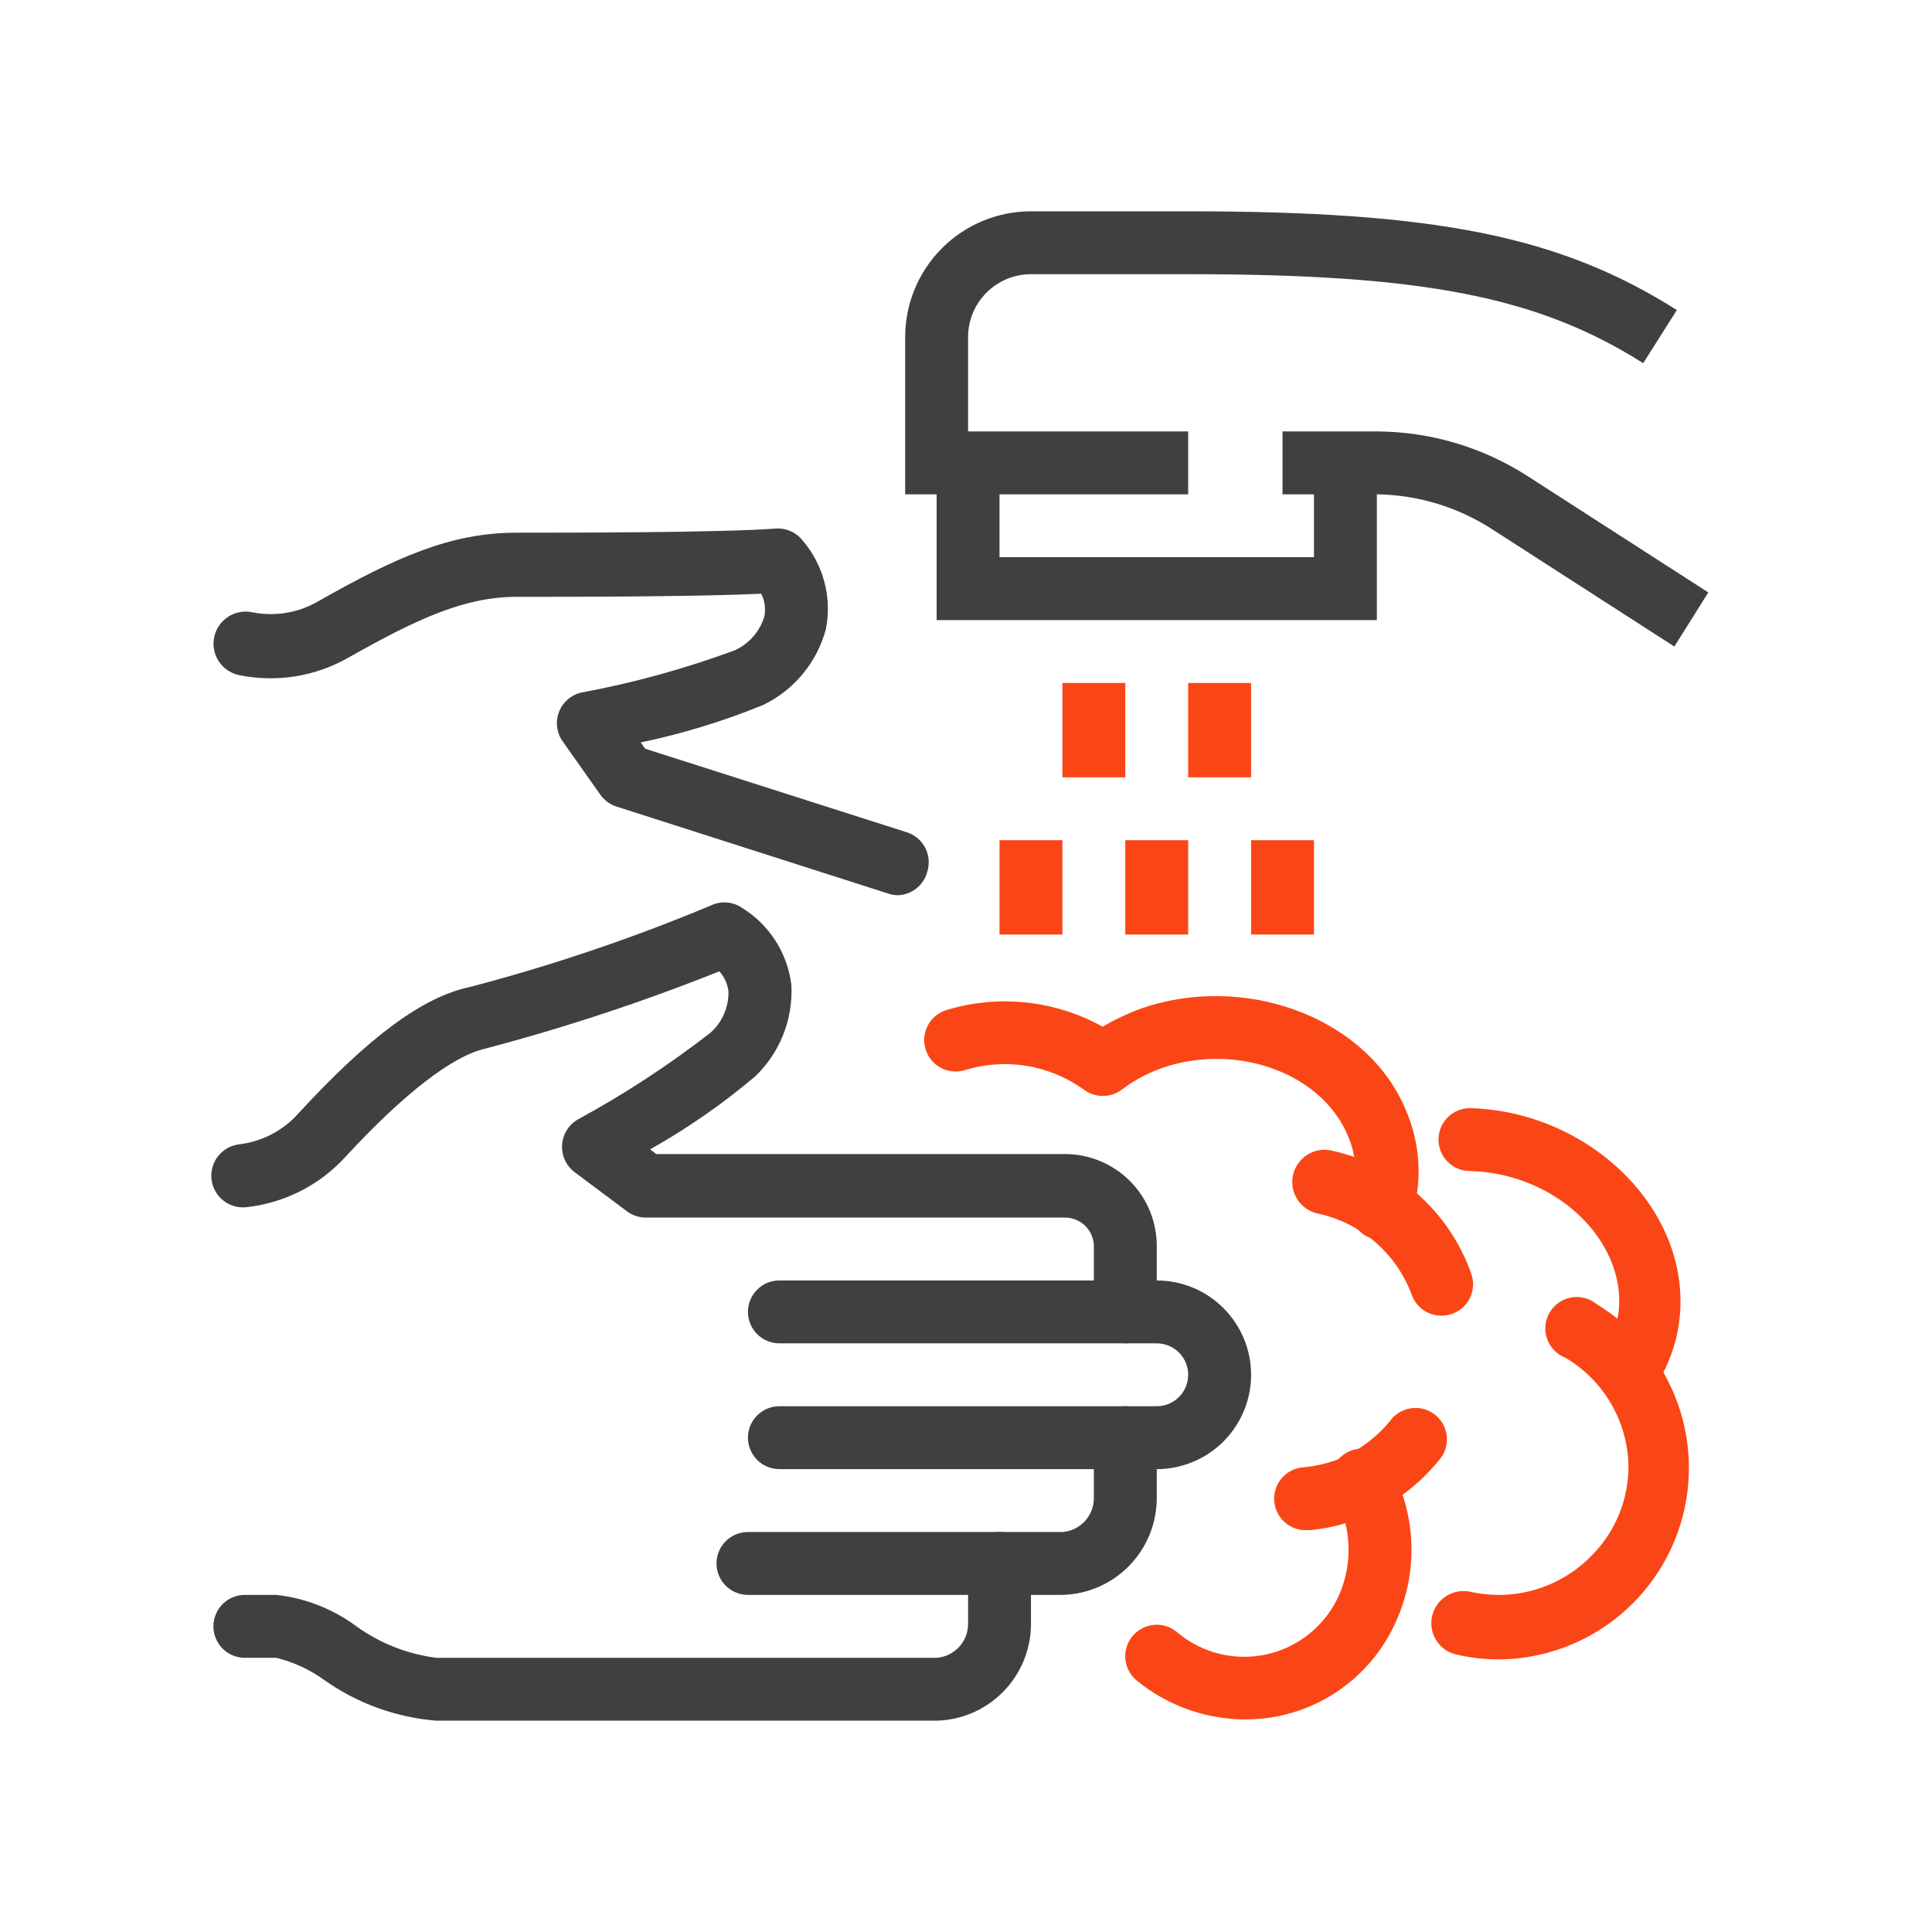 <svg width="64" height="64" viewBox="0 0 64 64" fill="none" xmlns="http://www.w3.org/2000/svg">
<path d="M47.746 43.583C47.532 43.583 47.323 43.517 47.148 43.394C46.972 43.271 46.839 43.097 46.766 42.896C46.517 42.218 46.099 41.615 45.553 41.143C45.006 40.671 44.348 40.346 43.641 40.198C43.365 40.136 43.125 39.966 42.974 39.727C42.822 39.488 42.772 39.198 42.834 38.922C42.896 38.646 43.066 38.405 43.305 38.254C43.544 38.102 43.834 38.052 44.11 38.115C45.165 38.342 46.144 38.835 46.953 39.548C47.763 40.261 48.377 41.17 48.735 42.188C48.829 42.447 48.816 42.733 48.699 42.983C48.581 43.233 48.37 43.427 48.11 43.521C47.993 43.563 47.87 43.584 47.746 43.583Z" fill="#FA4616"/>
<path d="M43.308 50.688C43.032 50.703 42.761 50.608 42.555 50.423C42.349 50.238 42.224 49.979 42.209 49.703C42.194 49.427 42.289 49.156 42.474 48.95C42.658 48.744 42.917 48.619 43.194 48.604C43.549 48.571 43.899 48.494 44.235 48.375C44.98 48.091 45.632 47.609 46.121 46.979C46.298 46.785 46.542 46.665 46.803 46.643C47.065 46.621 47.326 46.699 47.533 46.861C47.74 47.023 47.878 47.257 47.919 47.517C47.961 47.776 47.902 48.042 47.756 48.26C47.023 49.209 46.038 49.931 44.912 50.344C44.429 50.521 43.925 50.636 43.412 50.688H43.308Z" fill="#FA4616"/>
<path d="M45.777 41.042C45.684 41.052 45.59 41.052 45.496 41.042C45.357 41.005 45.226 40.94 45.113 40.851C45 40.761 44.907 40.65 44.84 40.522C44.772 40.395 44.732 40.255 44.721 40.111C44.71 39.968 44.729 39.823 44.777 39.688C44.983 38.999 44.935 38.26 44.642 37.604C43.788 35.594 41.1 34.573 38.663 35.323C38.122 35.491 37.614 35.751 37.163 36.094C36.981 36.231 36.76 36.306 36.532 36.306C36.305 36.306 36.084 36.231 35.902 36.094C35.336 35.686 34.682 35.416 33.993 35.306C33.304 35.196 32.599 35.248 31.933 35.458C31.672 35.53 31.394 35.498 31.156 35.368C30.919 35.237 30.741 35.02 30.662 34.761C30.582 34.503 30.606 34.223 30.728 33.982C30.851 33.741 31.063 33.557 31.319 33.469C32.179 33.203 33.083 33.115 33.978 33.208C34.873 33.301 35.74 33.574 36.527 34.01C37.011 33.725 37.524 33.494 38.059 33.323C41.486 32.281 45.35 33.812 46.569 36.771C47.045 37.862 47.123 39.086 46.788 40.229C46.736 40.459 46.608 40.664 46.424 40.812C46.241 40.959 46.013 41.04 45.777 41.042V41.042Z" fill="#FA4616"/>
<path d="M41.245 56.958C39.935 56.954 38.665 56.498 37.652 55.667C37.546 55.579 37.459 55.472 37.395 55.35C37.332 55.229 37.292 55.097 37.28 54.96C37.267 54.824 37.282 54.686 37.322 54.556C37.363 54.425 37.429 54.303 37.516 54.198C37.604 54.093 37.711 54.005 37.833 53.942C37.954 53.878 38.086 53.839 38.223 53.826C38.359 53.813 38.496 53.828 38.627 53.868C38.758 53.909 38.88 53.975 38.985 54.062C39.393 54.41 39.876 54.657 40.396 54.785C40.916 54.912 41.459 54.917 41.981 54.797C42.503 54.678 42.99 54.438 43.403 54.097C43.816 53.756 44.144 53.323 44.36 52.833C44.747 51.952 44.776 50.955 44.443 50.052C44.389 49.889 44.319 49.733 44.235 49.583C44.159 49.462 44.109 49.327 44.088 49.186C44.067 49.044 44.075 48.9 44.111 48.762C44.148 48.624 44.213 48.495 44.302 48.384C44.391 48.272 44.501 48.179 44.627 48.112C44.753 48.045 44.892 48.004 45.034 47.992C45.176 47.981 45.32 47.999 45.455 48.045C45.59 48.091 45.714 48.165 45.82 48.261C45.925 48.357 46.01 48.474 46.068 48.604C46.198 48.842 46.31 49.089 46.402 49.344C46.923 50.755 46.871 52.314 46.256 53.688C45.831 54.662 45.13 55.491 44.24 56.072C43.35 56.654 42.309 56.962 41.245 56.958V56.958Z" fill="#FA4616"/>
<path d="M49.631 54.969C49.168 54.969 48.707 54.916 48.256 54.812C48.119 54.783 47.99 54.727 47.874 54.648C47.759 54.568 47.661 54.467 47.585 54.349C47.509 54.231 47.457 54.1 47.432 53.963C47.407 53.825 47.409 53.684 47.438 53.547C47.468 53.41 47.524 53.28 47.603 53.165C47.683 53.05 47.784 52.952 47.902 52.876C48.019 52.8 48.151 52.748 48.288 52.723C48.426 52.698 48.567 52.7 48.704 52.729C49.046 52.805 49.395 52.84 49.746 52.833C50.881 52.807 51.96 52.331 52.746 51.51C53.134 51.117 53.44 50.649 53.645 50.136C53.851 49.623 53.952 49.074 53.944 48.521C53.924 47.803 53.723 47.101 53.358 46.481C52.994 45.862 52.479 45.345 51.86 44.979C51.719 44.925 51.591 44.841 51.485 44.732C51.38 44.624 51.299 44.493 51.249 44.351C51.199 44.208 51.181 44.056 51.195 43.905C51.21 43.754 51.258 43.608 51.334 43.478C51.411 43.347 51.515 43.235 51.64 43.149C51.764 43.063 51.906 43.005 52.056 42.98C52.205 42.954 52.358 42.961 52.504 43.001C52.65 43.04 52.786 43.111 52.902 43.208C54.071 43.92 54.979 44.991 55.49 46.261C56.001 47.532 56.086 48.933 55.735 50.257C55.383 51.58 54.613 52.754 53.539 53.603C52.465 54.452 51.145 54.931 49.777 54.969H49.631Z" fill="#FA4616"/>
<path d="M53.944 46.49C53.732 46.492 53.525 46.43 53.35 46.312C53.236 46.234 53.139 46.135 53.065 46.019C52.99 45.903 52.939 45.773 52.915 45.638C52.891 45.502 52.894 45.363 52.924 45.228C52.954 45.094 53.01 44.967 53.089 44.854C53.492 44.269 53.683 43.563 53.631 42.854C53.454 40.677 51.246 38.854 48.694 38.792C48.417 38.792 48.152 38.682 47.957 38.487C47.762 38.291 47.652 38.026 47.652 37.75C47.652 37.474 47.762 37.209 47.957 37.013C48.152 36.818 48.417 36.708 48.694 36.708C52.277 36.802 55.402 39.49 55.652 42.698C55.749 43.887 55.429 45.074 54.746 46.052C54.654 46.181 54.534 46.288 54.395 46.364C54.256 46.439 54.102 46.482 53.944 46.49V46.49Z" fill="#FA4616"/>
<path d="M41.444 22.625H39.36V25.75H41.444V22.625Z" fill="#FA4616"/>
<path d="M37.277 22.625H35.194V25.75H37.277V22.625Z" fill="#FA4616"/>
<path d="M39.36 27.833H37.277V30.958H39.36V27.833Z" fill="#FA4616"/>
<path d="M35.194 27.833H33.11V30.958H35.194V27.833Z" fill="#FA4616"/>
<path d="M43.527 27.833H41.444V30.958H43.527V27.833Z" fill="#FA4616"/>
<path d="M35.194 52.833H24.777C24.501 52.833 24.236 52.724 24.04 52.528C23.845 52.333 23.735 52.068 23.735 51.792C23.735 51.515 23.845 51.251 24.04 51.055C24.236 50.86 24.501 50.75 24.777 50.75H35.194C35.477 50.729 35.743 50.601 35.936 50.392C36.129 50.184 36.236 49.91 36.235 49.625V47.625C36.235 47.349 36.345 47.084 36.54 46.888C36.736 46.693 37.001 46.583 37.277 46.583C37.553 46.583 37.818 46.693 38.014 46.888C38.209 47.084 38.319 47.349 38.319 47.625V49.625C38.319 50.462 37.992 51.265 37.409 51.865C36.825 52.464 36.03 52.812 35.194 52.833V52.833Z" fill="#404040"/>
<path d="M38.319 48.667H25.819C25.542 48.667 25.277 48.557 25.082 48.362C24.887 48.166 24.777 47.901 24.777 47.625C24.777 47.349 24.887 47.084 25.082 46.888C25.277 46.693 25.542 46.583 25.819 46.583H38.319C38.595 46.583 38.86 46.474 39.055 46.278C39.25 46.083 39.36 45.818 39.36 45.542C39.36 45.265 39.25 45 39.055 44.805C38.86 44.61 38.595 44.5 38.319 44.5H25.819C25.542 44.5 25.277 44.39 25.082 44.195C24.887 43.999 24.777 43.735 24.777 43.458C24.777 43.182 24.887 42.917 25.082 42.722C25.277 42.526 25.542 42.417 25.819 42.417H38.319C39.147 42.417 39.942 42.746 40.528 43.332C41.114 43.918 41.444 44.713 41.444 45.542C41.444 46.37 41.114 47.165 40.528 47.751C39.942 48.337 39.147 48.667 38.319 48.667Z" fill="#404040"/>
<path d="M31.027 57H14.454C13.12 56.893 11.839 56.429 10.746 55.656C10.267 55.309 9.726 55.058 9.152 54.917H8.111C7.834 54.917 7.569 54.807 7.374 54.612C7.179 54.416 7.069 54.151 7.069 53.875C7.069 53.599 7.179 53.334 7.374 53.138C7.569 52.943 7.834 52.833 8.111 52.833H9.152C10.114 52.939 11.031 53.299 11.808 53.875C12.59 54.438 13.499 54.796 14.454 54.917H31.027C31.311 54.896 31.576 54.768 31.769 54.559C31.963 54.35 32.07 54.076 32.069 53.792V51.792C32.069 51.515 32.179 51.25 32.374 51.055C32.569 50.86 32.834 50.75 33.111 50.75C33.387 50.75 33.652 50.86 33.847 51.055C34.042 51.25 34.152 51.515 34.152 51.792V53.792C34.153 54.628 33.826 55.432 33.242 56.031C32.658 56.631 31.864 56.978 31.027 57V57Z" fill="#404040"/>
<path d="M37.277 44.5C37.001 44.5 36.736 44.39 36.541 44.195C36.345 44 36.236 43.735 36.236 43.458V41.292C36.236 41.038 36.135 40.794 35.955 40.614C35.775 40.434 35.531 40.333 35.277 40.333H21.392C21.166 40.333 20.947 40.26 20.767 40.125L19.027 38.823C18.889 38.718 18.78 38.58 18.709 38.421C18.638 38.263 18.608 38.09 18.621 37.917C18.632 37.746 18.686 37.58 18.777 37.435C18.868 37.289 18.993 37.169 19.142 37.083C20.683 36.246 22.153 35.285 23.538 34.208C23.729 34.037 23.881 33.827 23.984 33.591C24.086 33.355 24.137 33.101 24.131 32.844C24.104 32.595 23.998 32.362 23.829 32.177C21.283 33.193 18.678 34.052 16.027 34.75C14.986 35 13.392 36.208 11.433 38.333C10.58 39.264 9.418 39.852 8.163 39.99C8.026 40.005 7.887 39.993 7.755 39.954C7.623 39.916 7.5 39.852 7.392 39.766C7.176 39.592 7.037 39.339 7.006 39.062C6.976 38.786 7.056 38.509 7.23 38.292C7.404 38.075 7.657 37.937 7.933 37.906C8.695 37.813 9.396 37.442 9.902 36.865C12.215 34.354 14.006 33.021 15.558 32.698C18.277 31.985 20.944 31.083 23.538 30C23.702 29.919 23.885 29.884 24.068 29.896C24.251 29.909 24.427 29.97 24.579 30.073C25.026 30.348 25.405 30.72 25.689 31.162C25.972 31.604 26.151 32.104 26.215 32.625C26.245 33.187 26.154 33.748 25.947 34.272C25.74 34.795 25.423 35.267 25.017 35.656C23.936 36.57 22.771 37.379 21.538 38.073L21.735 38.229H35.277C35.678 38.229 36.076 38.309 36.446 38.463C36.816 38.617 37.153 38.843 37.435 39.127C37.718 39.412 37.942 39.75 38.093 40.121C38.245 40.493 38.322 40.891 38.319 41.292V43.458C38.319 43.735 38.209 44 38.014 44.195C37.818 44.39 37.553 44.5 37.277 44.5Z" fill="#404040"/>
<path d="M29.746 29.656C29.64 29.655 29.534 29.637 29.433 29.604L20.423 26.719C20.209 26.651 20.023 26.516 19.892 26.333L18.642 24.562C18.541 24.422 18.477 24.258 18.456 24.086C18.434 23.914 18.456 23.739 18.52 23.578C18.582 23.417 18.685 23.273 18.817 23.162C18.95 23.05 19.108 22.973 19.277 22.938C21.002 22.618 22.695 22.151 24.34 21.542C24.573 21.436 24.78 21.282 24.949 21.09C25.118 20.898 25.244 20.672 25.319 20.427C25.371 20.169 25.334 19.901 25.215 19.667C23.288 19.76 19.735 19.771 17.11 19.771C15.413 19.771 13.85 20.479 11.548 21.781C10.451 22.409 9.162 22.617 7.923 22.365C7.647 22.308 7.404 22.144 7.249 21.909C7.094 21.673 7.038 21.386 7.095 21.109C7.152 20.833 7.316 20.591 7.551 20.435C7.786 20.28 8.074 20.225 8.35 20.281C9.095 20.432 9.869 20.306 10.527 19.927C13.131 18.448 14.944 17.646 17.11 17.646C18.788 17.646 23.892 17.646 25.683 17.51C25.855 17.496 26.028 17.525 26.186 17.594C26.345 17.663 26.483 17.77 26.59 17.906C26.93 18.305 27.177 18.775 27.31 19.282C27.444 19.788 27.461 20.319 27.36 20.833C27.216 21.379 26.955 21.887 26.595 22.322C26.236 22.758 25.786 23.11 25.277 23.354C23.967 23.89 22.611 24.305 21.225 24.594L21.371 24.802L30.048 27.573C30.31 27.659 30.528 27.845 30.653 28.091C30.778 28.337 30.8 28.623 30.715 28.885C30.657 29.101 30.532 29.292 30.357 29.43C30.183 29.569 29.969 29.648 29.746 29.656V29.656Z" fill="#404040"/>
<path d="M39.36 16.375H29.985V11.167C29.985 10.062 30.424 9.002 31.206 8.22C31.987 7.439 33.047 7 34.152 7H39.36C47.59 7 51.673 7.823 55.548 10.271L54.433 12.031C50.944 9.823 47.142 9.083 39.36 9.083H34.152C33.599 9.083 33.07 9.303 32.679 9.694C32.288 10.084 32.069 10.614 32.069 11.167V14.292H39.36V16.375Z" fill="#404040"/>
<path d="M55.465 21.417L49.475 17.562C48.326 16.806 46.985 16.394 45.61 16.375H42.485V14.292H45.61C47.355 14.299 49.062 14.797 50.537 15.729L56.59 19.625L55.465 21.417Z" fill="#404040"/>
<path d="M45.61 20.542H31.027V15.333H33.11V18.458H43.527V15.333H45.61V20.542Z" fill="#404040"/>
</svg>
